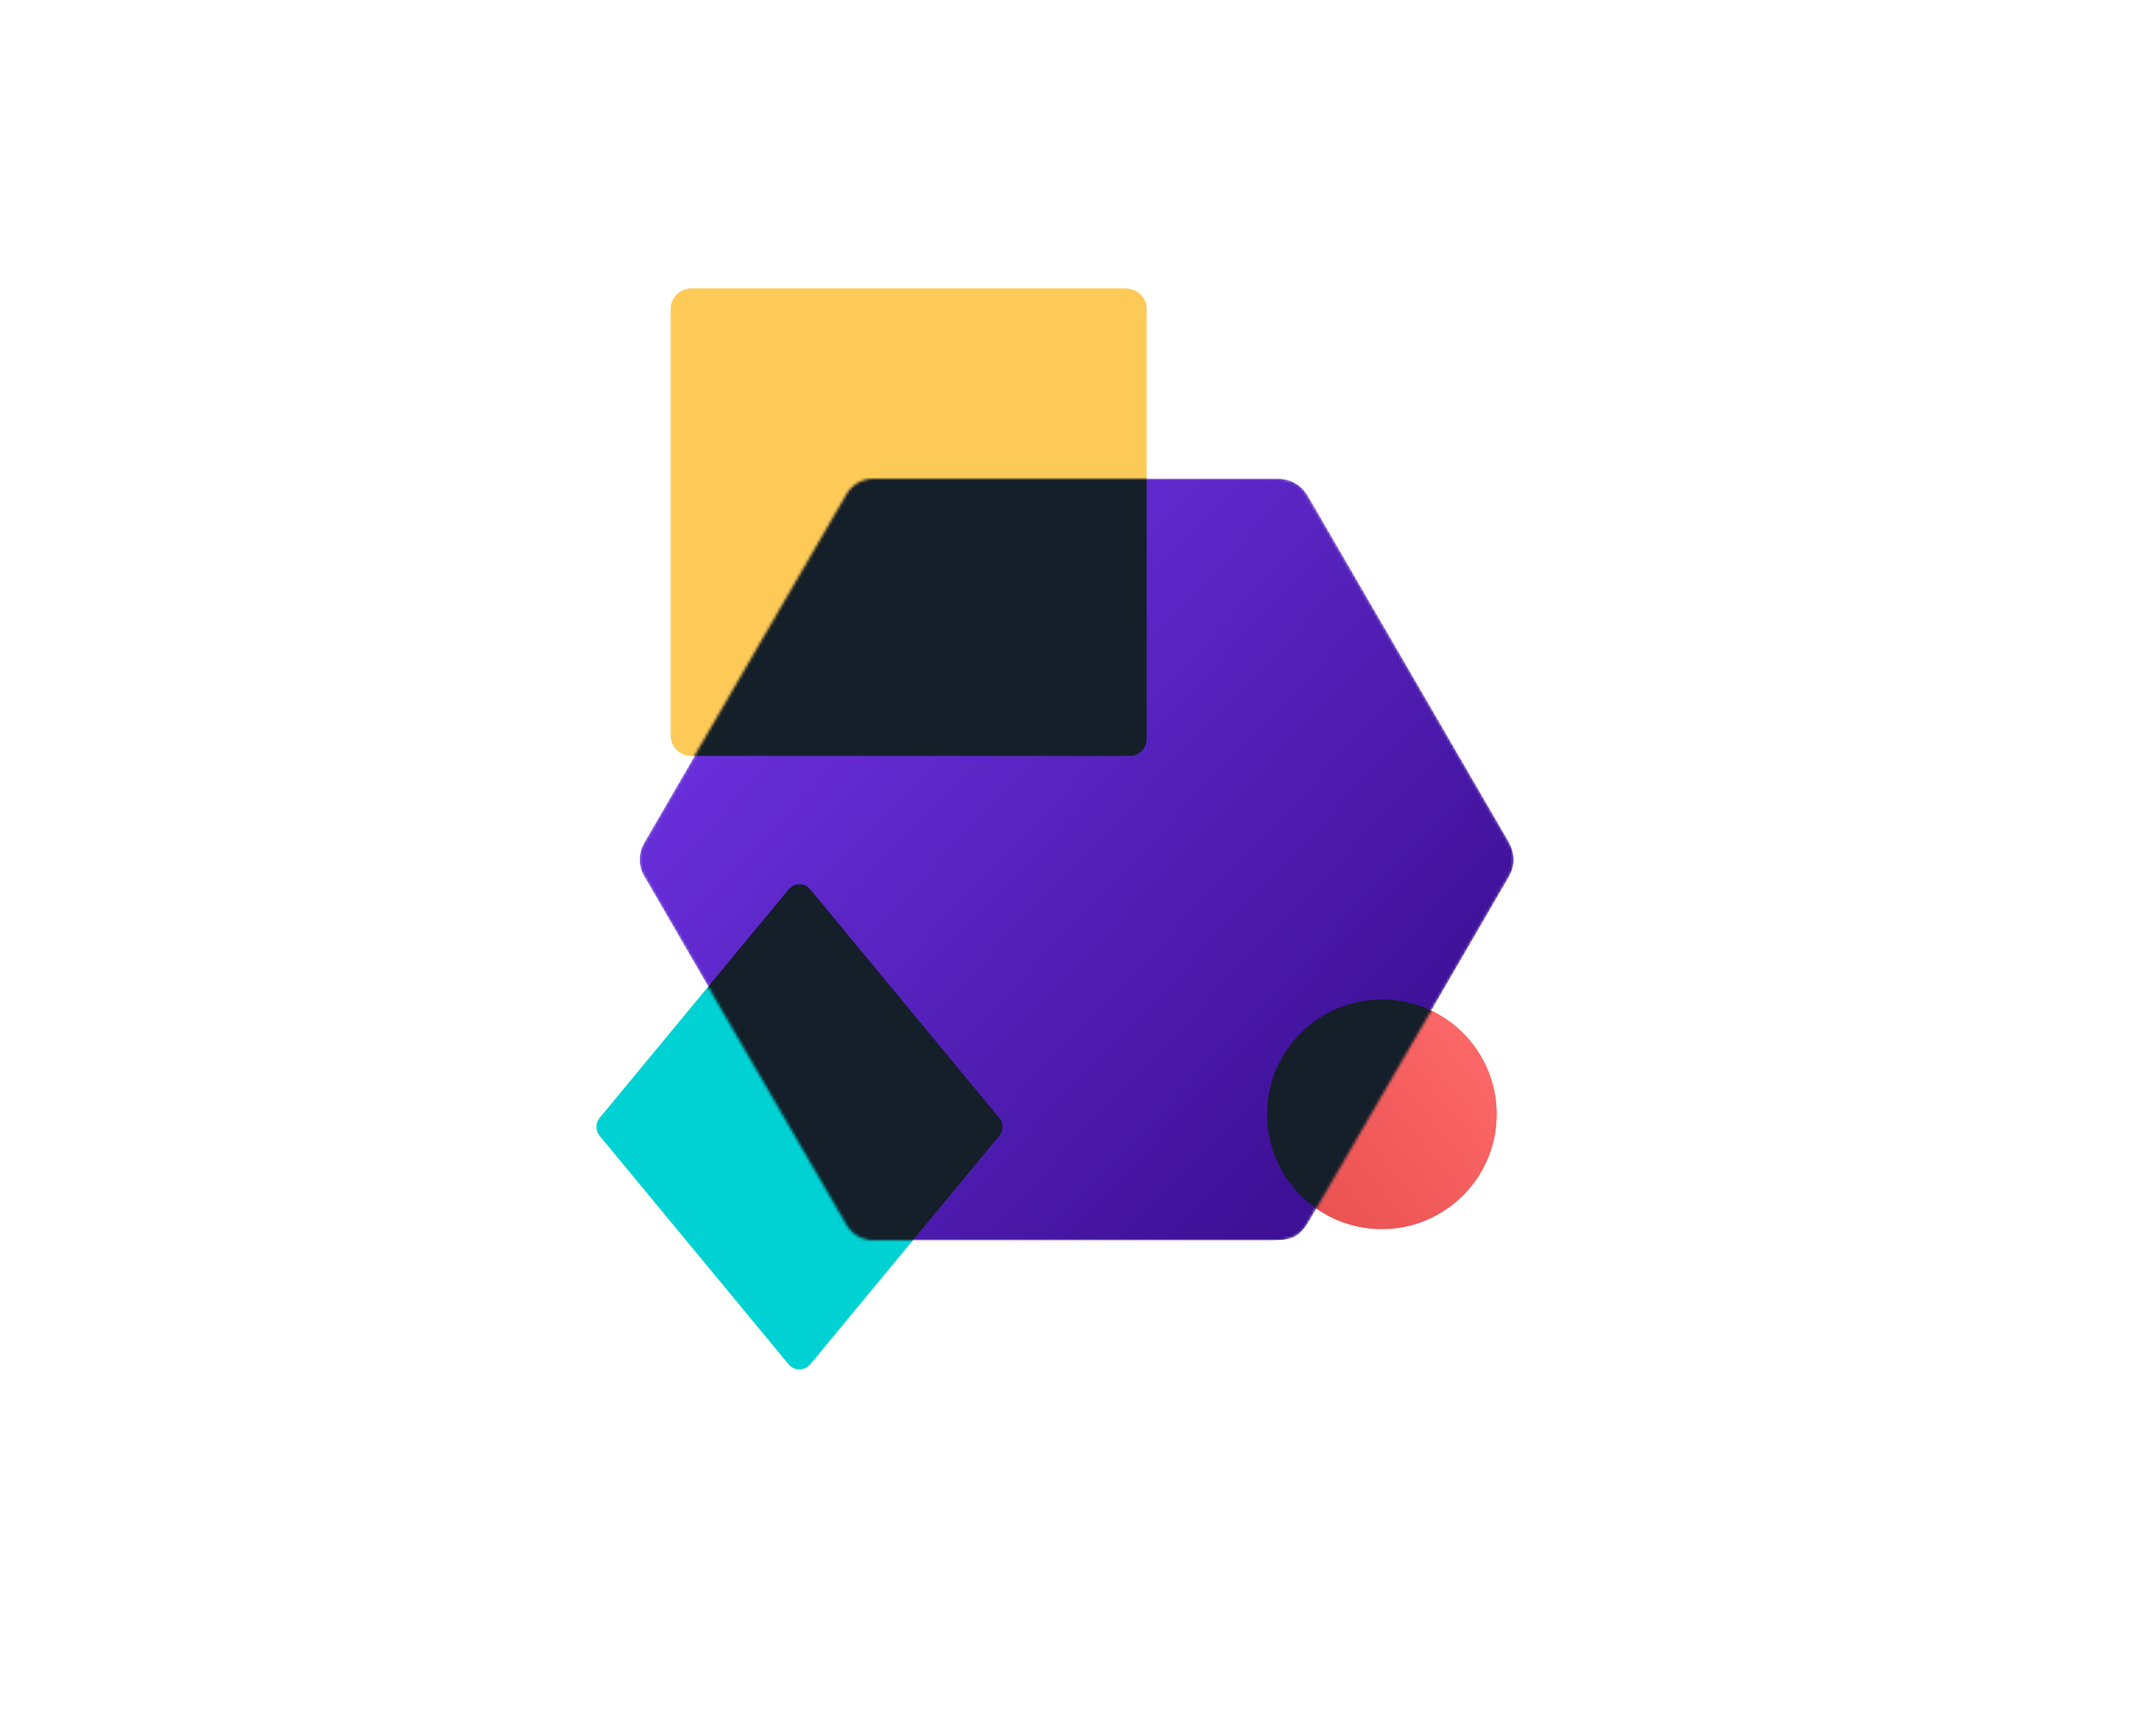<svg width="770" height="615" viewBox="0 0 770 615" fill="none" xmlns="http://www.w3.org/2000/svg">
<path d="M409.512 262.611C409.512 266.305 406.543 270 402.089 270H319.687H246.936C242.482 270 239.512 266.423 239.512 262.611C239.512 250.999 239.512 117.342 239.512 110.65V110.389L239.512 110.384C239.516 105.622 243.597 103 246.936 103L401.346 103C406.914 103 409.512 106.695 409.512 110.389V262.611Z" fill="#FECA57"/>
<path d="M534.512 398C534.512 420.644 516.156 439 493.512 439C470.869 439 452.512 420.644 452.512 398C452.512 375.356 470.869 357 493.512 357C516.156 357 534.512 375.356 534.512 398Z" fill="#FF6B6B"/>
<path d="M534.512 398C534.512 420.644 516.156 439 493.512 439C470.869 439 452.512 420.644 452.512 398C452.512 375.356 470.869 357 493.512 357C516.156 357 534.512 375.356 534.512 398Z" fill="url(#paint0_linear)"/>
<path d="M356.878 399.314C358.407 401.163 358.407 403.837 356.878 405.686L289.366 487.339C287.366 489.758 283.659 489.758 281.659 487.339L214.147 405.686C212.618 403.837 212.618 401.163 214.147 399.314L281.659 317.661C283.659 315.242 287.366 315.242 289.366 317.661L356.878 399.314Z" fill="#00D2D3"/>
<mask id="mask0" mask-type="alpha" maskUnits="userSpaceOnUse" x="228" y="171" width="313" height="272">
<path d="M466.693 176.475C464.724 173.086 461.1 171 457.181 171L311.844 171C307.924 171 304.301 173.086 302.332 176.475L229.722 301.475C227.737 304.891 227.737 309.109 229.722 312.525L302.332 437.525C304.301 440.914 307.924 443 311.844 443H457.181C461.1 443 464.724 440.915 466.692 437.525L539.303 312.525C541.287 309.109 541.287 304.891 539.303 301.475L466.693 176.475Z" fill="#FF6B6B"/>
</mask>
<g mask="url(#mask0)">
<path d="M467.641 178.127C464.673 172.782 460.518 171.001 455.77 171.001C455.763 171.001 369.907 171 314.513 171C310.168 171 305.546 171.057 301.455 178.127C276.175 221.819 233.32 295.563 230.606 300.234C230.514 300.393 230.421 300.545 230.326 300.702C227.908 304.723 227.908 309.273 230.324 313.293C230.42 313.453 230.48 313.548 230.573 313.709C233.498 318.749 297.975 429.837 301.456 435.874C305.017 442.406 309.953 443 313.326 443C316.698 443 387.495 442.999 396.414 443C396.417 443 396.415 443 396.418 443C396.517 443 431.177 443 453.396 443C460.518 443 463.747 442.565 467.641 435.874C494.524 389.676 536.945 316.414 538.239 314.179C538.28 314.109 538.29 314.093 538.331 314.023C540.104 311.047 542.372 306.324 537.937 299.28L467.641 178.127Z" fill="#5F27CD"/>
<path d="M467.641 178.127C464.673 172.782 460.518 171.001 455.77 171.001C455.763 171.001 369.907 171 314.513 171C310.168 171 305.546 171.057 301.455 178.127C276.175 221.819 233.32 295.563 230.606 300.234C230.514 300.393 230.421 300.545 230.326 300.702C227.908 304.723 227.908 309.273 230.324 313.293C230.42 313.453 230.48 313.548 230.573 313.709C233.498 318.749 297.975 429.837 301.456 435.874C305.017 442.406 309.953 443 313.326 443C316.698 443 387.495 442.999 396.414 443C396.417 443 396.415 443 396.418 443C396.517 443 431.177 443 453.396 443C460.518 443 463.747 442.565 467.641 435.874C494.524 389.676 536.945 316.414 538.239 314.179C538.28 314.109 538.29 314.093 538.331 314.023C540.104 311.047 542.372 306.324 537.937 299.28L467.641 178.127Z" fill="url(#paint1_linear)"/>
<path d="M534.512 398C534.512 420.644 516.156 439 493.512 439C470.869 439 452.512 420.644 452.512 398C452.512 375.356 470.869 357 493.512 357C516.156 357 534.512 375.356 534.512 398Z" fill="#141F29"/>
<path d="M403.512 103C406.826 103 409.512 105.686 409.512 109V264C409.512 267.314 406.826 270 403.512 270H245.512C242.199 270 239.512 267.314 239.512 264V109C239.512 105.686 242.199 103 245.512 103L403.512 103Z" fill="#141F29"/>
<path d="M356.878 399.314C358.407 401.163 358.407 403.837 356.878 405.686L289.366 487.34C287.366 489.758 283.659 489.758 281.659 487.34L214.147 405.686C212.618 403.837 212.618 401.163 214.147 399.314L281.659 317.661C283.659 315.242 287.366 315.242 289.366 317.661L356.878 399.314Z" fill="#141F29"/>
</g>
<defs>
<linearGradient id="paint0_linear" x1="452.512" y1="439" x2="542.211" y2="367.026" gradientUnits="userSpaceOnUse">
<stop stop-color="#E74D4D"/>
<stop offset="1" stop-color="#FF6B6B"/>
</linearGradient>
<linearGradient id="paint1_linear" x1="540.512" y1="434.092" x2="-9.501" y2="-87.984" gradientUnits="userSpaceOnUse">
<stop offset="0.042" stop-color="#390D8F"/>
<stop offset="0.464" stop-color="#6D32E1"/>
</linearGradient>
</defs>
</svg>
